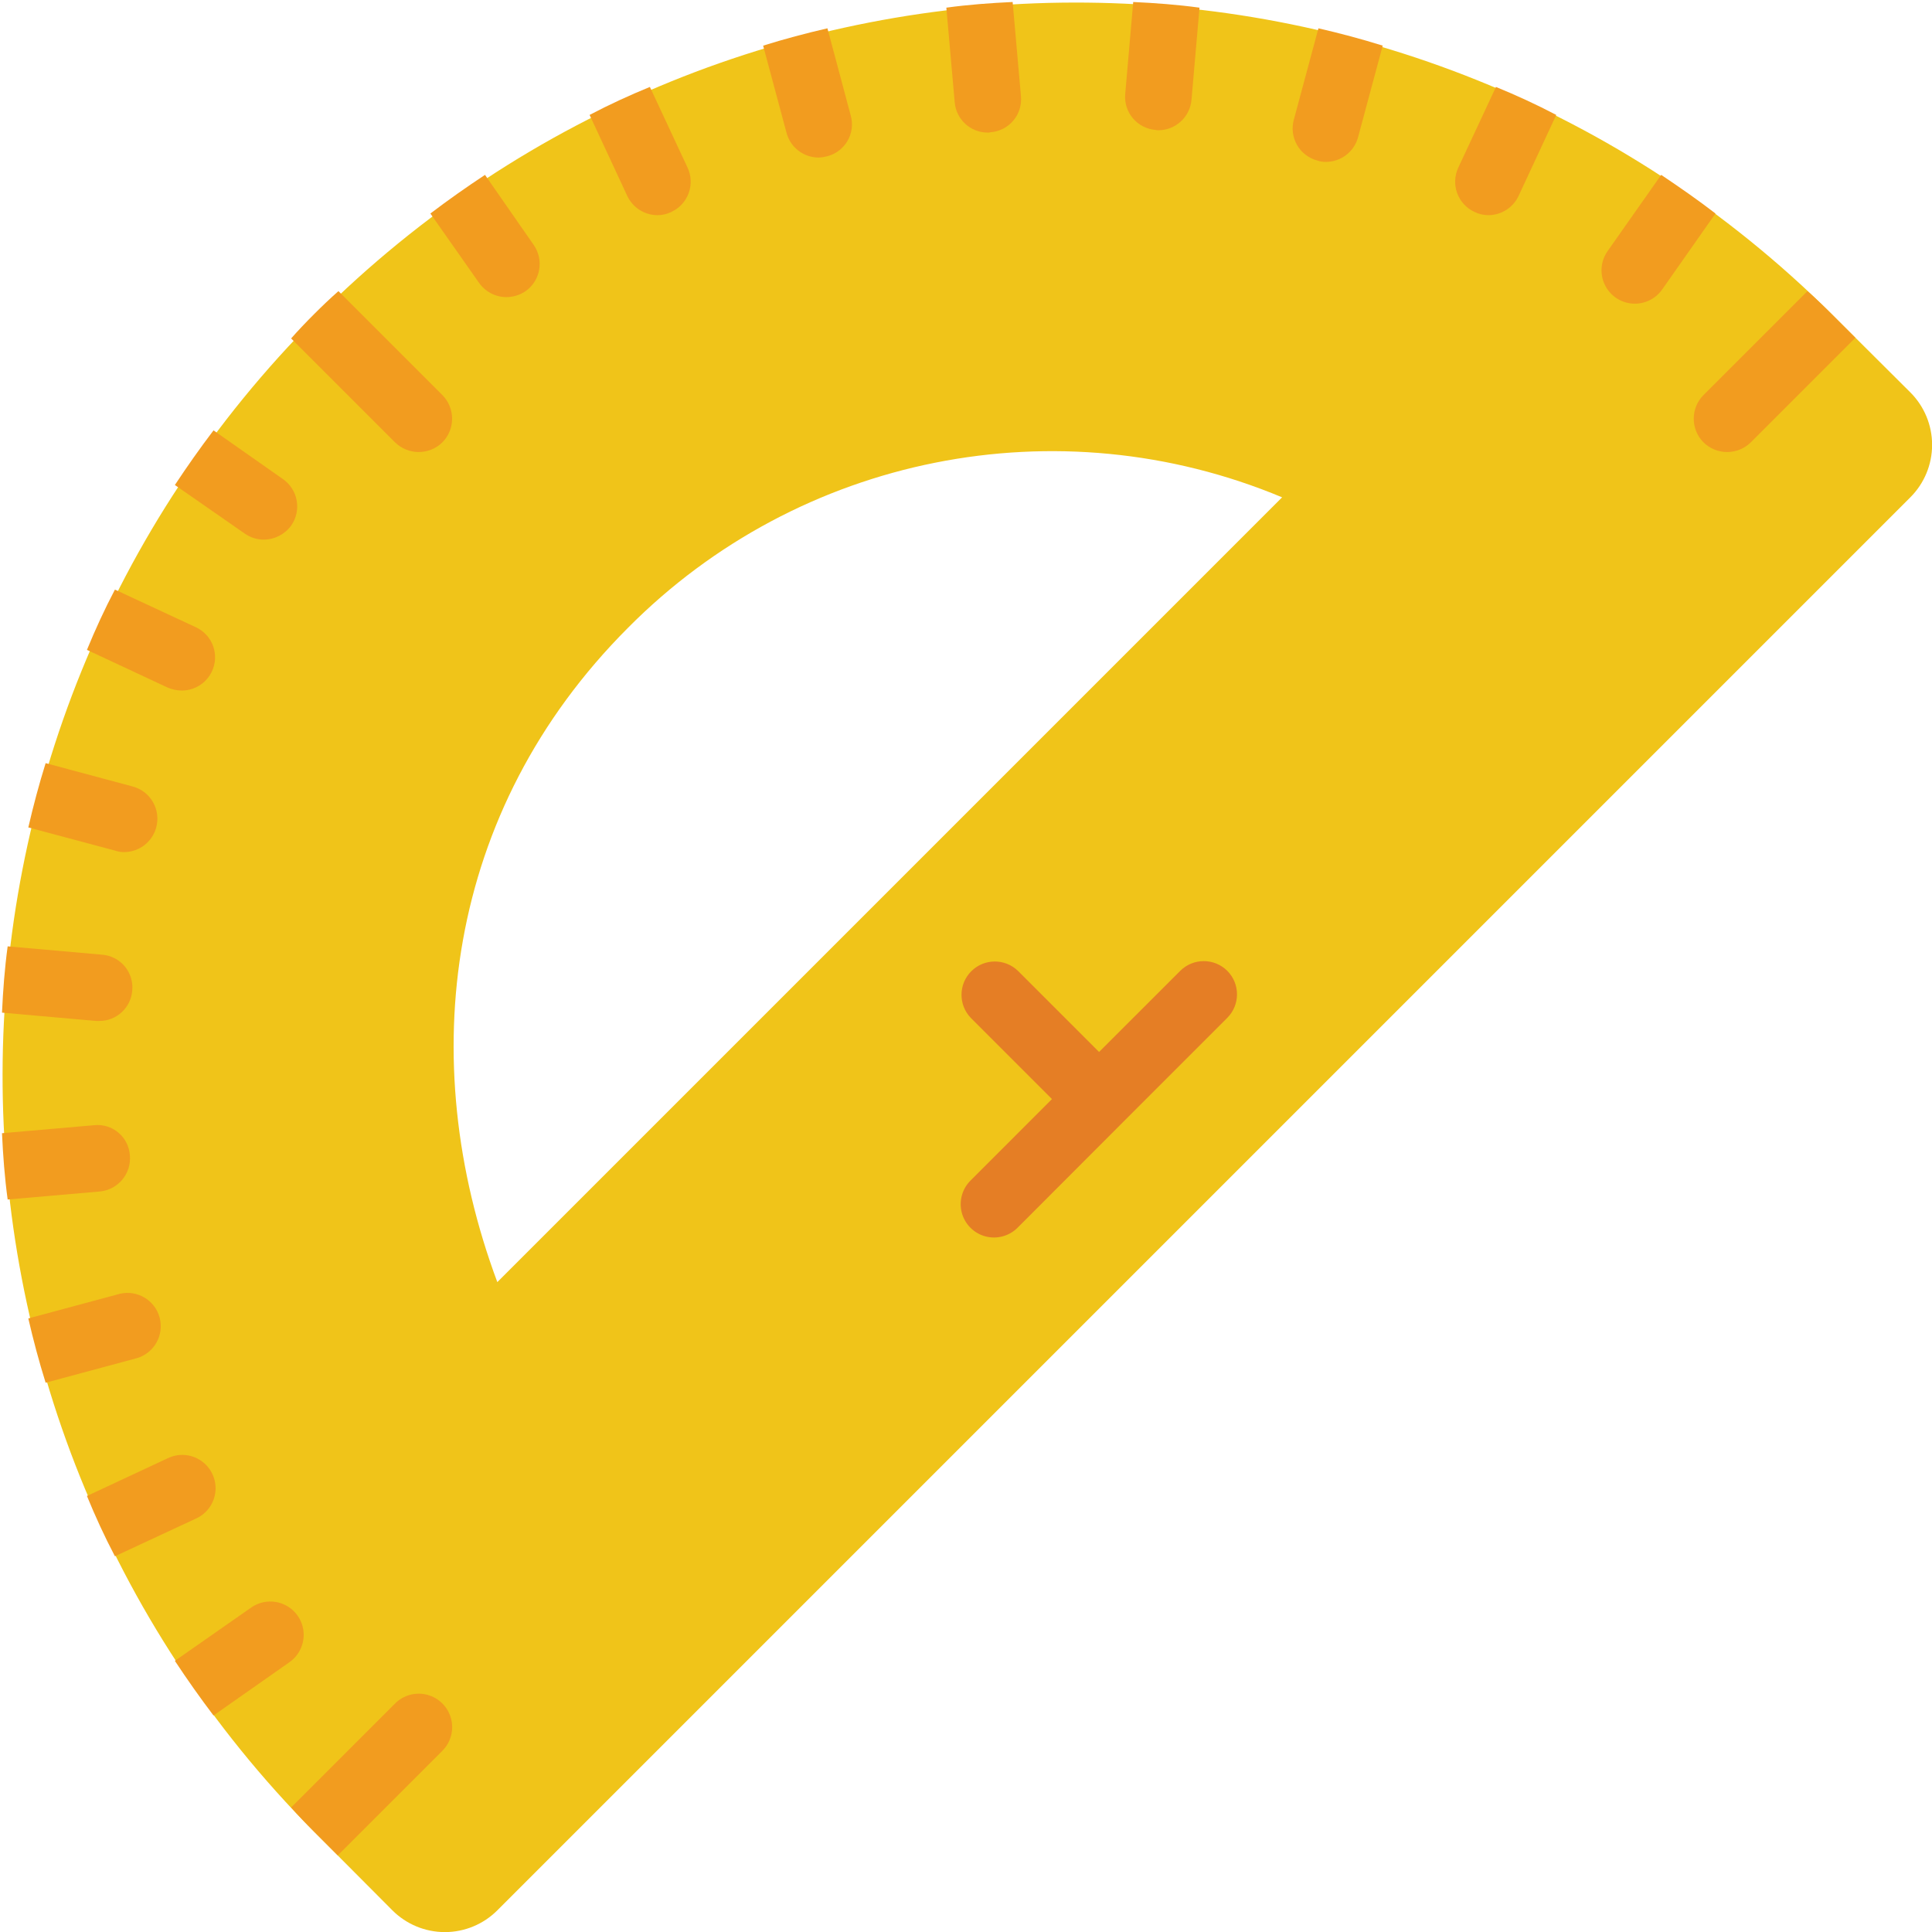<svg height="512" viewBox="0 0 58 58" width="512" xmlns="http://www.w3.org/2000/svg"><g id="Page-1" fill="none" fill-rule="evenodd"><g id="035---Protractor" fill-rule="nonzero"><path id="Shape" d="m57.35 11.78-2.36-2.35c-12.594-12.503-32.928-12.466-45.477.083-12.549 12.549-12.586 32.883-.083 45.477l2.35 2.36c.418.418.984.653 1.575.653s1.157-.235 1.575-.653l42.42-42.42c.418-.418.653-.984.653-1.575s-.235-1.157-.653-1.575zm-42.42 26.71c-2.49-6.68-1.57-14.14 3.92-19.64 5.138-5.183 12.906-6.734 19.64-3.92z" fill="#f0c419"/><path id="Shape" d="m36.845 29.146c-.39-.39-1.024-.39-1.414 0l-2.436 2.435-2.435-2.435c-.392-.379-1.016-.374-1.402.012s-.391 1.009-.012 1.402l2.435 2.435-2.435 2.436c-.26.251-.364.623-.273.973.092.35.365.623.714.714.35.092.721-.013.973-.273l3.14-3.145 3.141-3.141c.391-.389.393-1.022.004-1.413z" fill="#e57e25"/><g fill="#f29c1f"><path id="Shape" d="m13.28 52.56-3.14 3.14-.71-.71c-.24-.24-.47-.48-.69-.73l3.12-3.12c.254-.254.623-.353.97-.26.347.093.617.363.71.71.093.347-.006.716-.26.97z"/><path id="Shape" d="m8.69 49.9-2.28 1.6c-.41-.54-.79-1.08-1.16-1.64l2.29-1.6c.293-.205.673-.239.998-.088s.544.464.575.82-.13.703-.423.908z"/><path id="Shape" d="m5.88 45.59-2.43 1.13c-.31-.59-.59-1.2-.84-1.81l2.42-1.13c.324-.16.71-.132 1.008.073s.462.555.43.915c-.033.36-.258.675-.588.822z"/><path id="Shape" d="m4.12 40.77-2.75.74c-.2-.64-.37-1.28-.52-1.93l2.75-.74c.525-.122 1.052.193 1.192.714s-.157 1.058-.672 1.216z"/><path id="Shape" d="m3.9 34.69c.046.549-.361 1.032-.91 1.08l-2.76.24c-.09-.66-.14-1.33-.17-1.99l2.76-.24c.265-.03.531.051.735.223.204.172.329.42.345.687z"/><path id="Shape" d="m3.97 29.74c-.042.515-.473.911-.99.91h-.09l-2.83-.25c.03-.66.08-1.33.17-1.99l2.83.25c.265.019.512.144.683.348.171.203.253.468.227.732z"/><path id="Shape" d="m4.69 24.84c-.117.435-.51.737-.96.74-.088.002-.176-.011-.26-.04l-2.62-.7c.15-.65.32-1.29.52-1.93l2.61.7c.258.068.478.236.611.467s.169.506.099.763z"/><path id="Shape" d="m6.36 20.16c-.165.347-.515.569-.9.57-.148 0-.294-.031-.43-.09l-2.42-1.13c.25-.61.53-1.22.84-1.81l2.43 1.13c.241.112.428.315.518.565.09.25.077.525-.038.765z"/><path id="Shape" d="m8.74 15.78c-.192.262-.496.417-.82.42-.204 0-.403-.063-.57-.18l-2.1-1.46c.37-.56.75-1.1 1.16-1.64l2.08 1.46c.22.152.37.385.417.648.047.263-.013.534-.167.752z"/><path id="Shape" d="m55.7 10.14-3.14 3.14c-.394.387-1.026.387-1.42 0-.39-.393-.39-1.027 0-1.42l3.12-3.12c.25.22.49.45.73.69z"/><path id="Shape" d="m51.5 6.41-1.6 2.28c-.205.293-.552.454-.908.423s-.669-.251-.82-.575-.117-.705.088-.998l1.61-2.29c.55.37 1.1.75 1.63 1.16z"/><path id="Shape" d="m46.72 3.45-1.13 2.43c-.164.35-.514.575-.9.58-.149.001-.297-.033-.43-.1-.5-.235-.715-.83-.48-1.33l1.13-2.42c.61.25 1.22.53 1.81.84z"/><path id="Shape" d="m41.51 1.37-.74 2.75c-.117.435-.51.737-.96.74-.088.002-.176-.011-.26-.04-.257-.067-.476-.233-.609-.462s-.17-.502-.101-.758l.74-2.75c.65.15 1.29.32 1.93.52z"/><path id="Shape" d="m36.01.23-.24 2.76c-.042.521-.478.922-1 .92-.027.001-.054-.002-.08-.01-.265-.021-.51-.147-.681-.35-.171-.203-.254-.466-.229-.73l.24-2.76c.66.03 1.33.08 1.99.17z"/><path id="Shape" d="m30.65 2.89c.024.264-.058.527-.229.73-.171.203-.416.329-.681.35-.029.008-.06.012-.09.01-.52 0-.952-.401-.99-.92l-.25-2.83c.66-.09 1.33-.14 1.99-.17z"/><path id="Shape" d="m24.84 4.69c-.085.022-.172.036-.26.04-.457.001-.856-.308-.97-.75l-.7-2.61c.64-.2 1.28-.37 1.93-.52l.7 2.62c.071.255.037.527-.095.756-.132.229-.349.396-.605.464z"/><path id="Shape" d="m20.16 6.36c-.133.067-.281.101-.43.1-.386-.005-.736-.23-.9-.58l-1.13-2.43c.59-.31 1.2-.59 1.81-.84l1.13 2.42c.235.5.02 1.095-.48 1.33z"/><path id="Shape" d="m15.78 8.74c-.171.116-.373.179-.58.18-.327-.002-.632-.163-.82-.43l-1.46-2.08c.54-.41 1.08-.79 1.64-1.16l1.46 2.1c.316.45.209 1.072-.24 1.39z"/><path id="Shape" d="m13.28 13.28c-.394.387-1.026.387-1.42 0l-3.12-3.12c.22-.25.45-.49.69-.73s.48-.47.73-.69l3.12 3.12c.39.393.39 1.027 0 1.42z"/></g></g></g></svg>